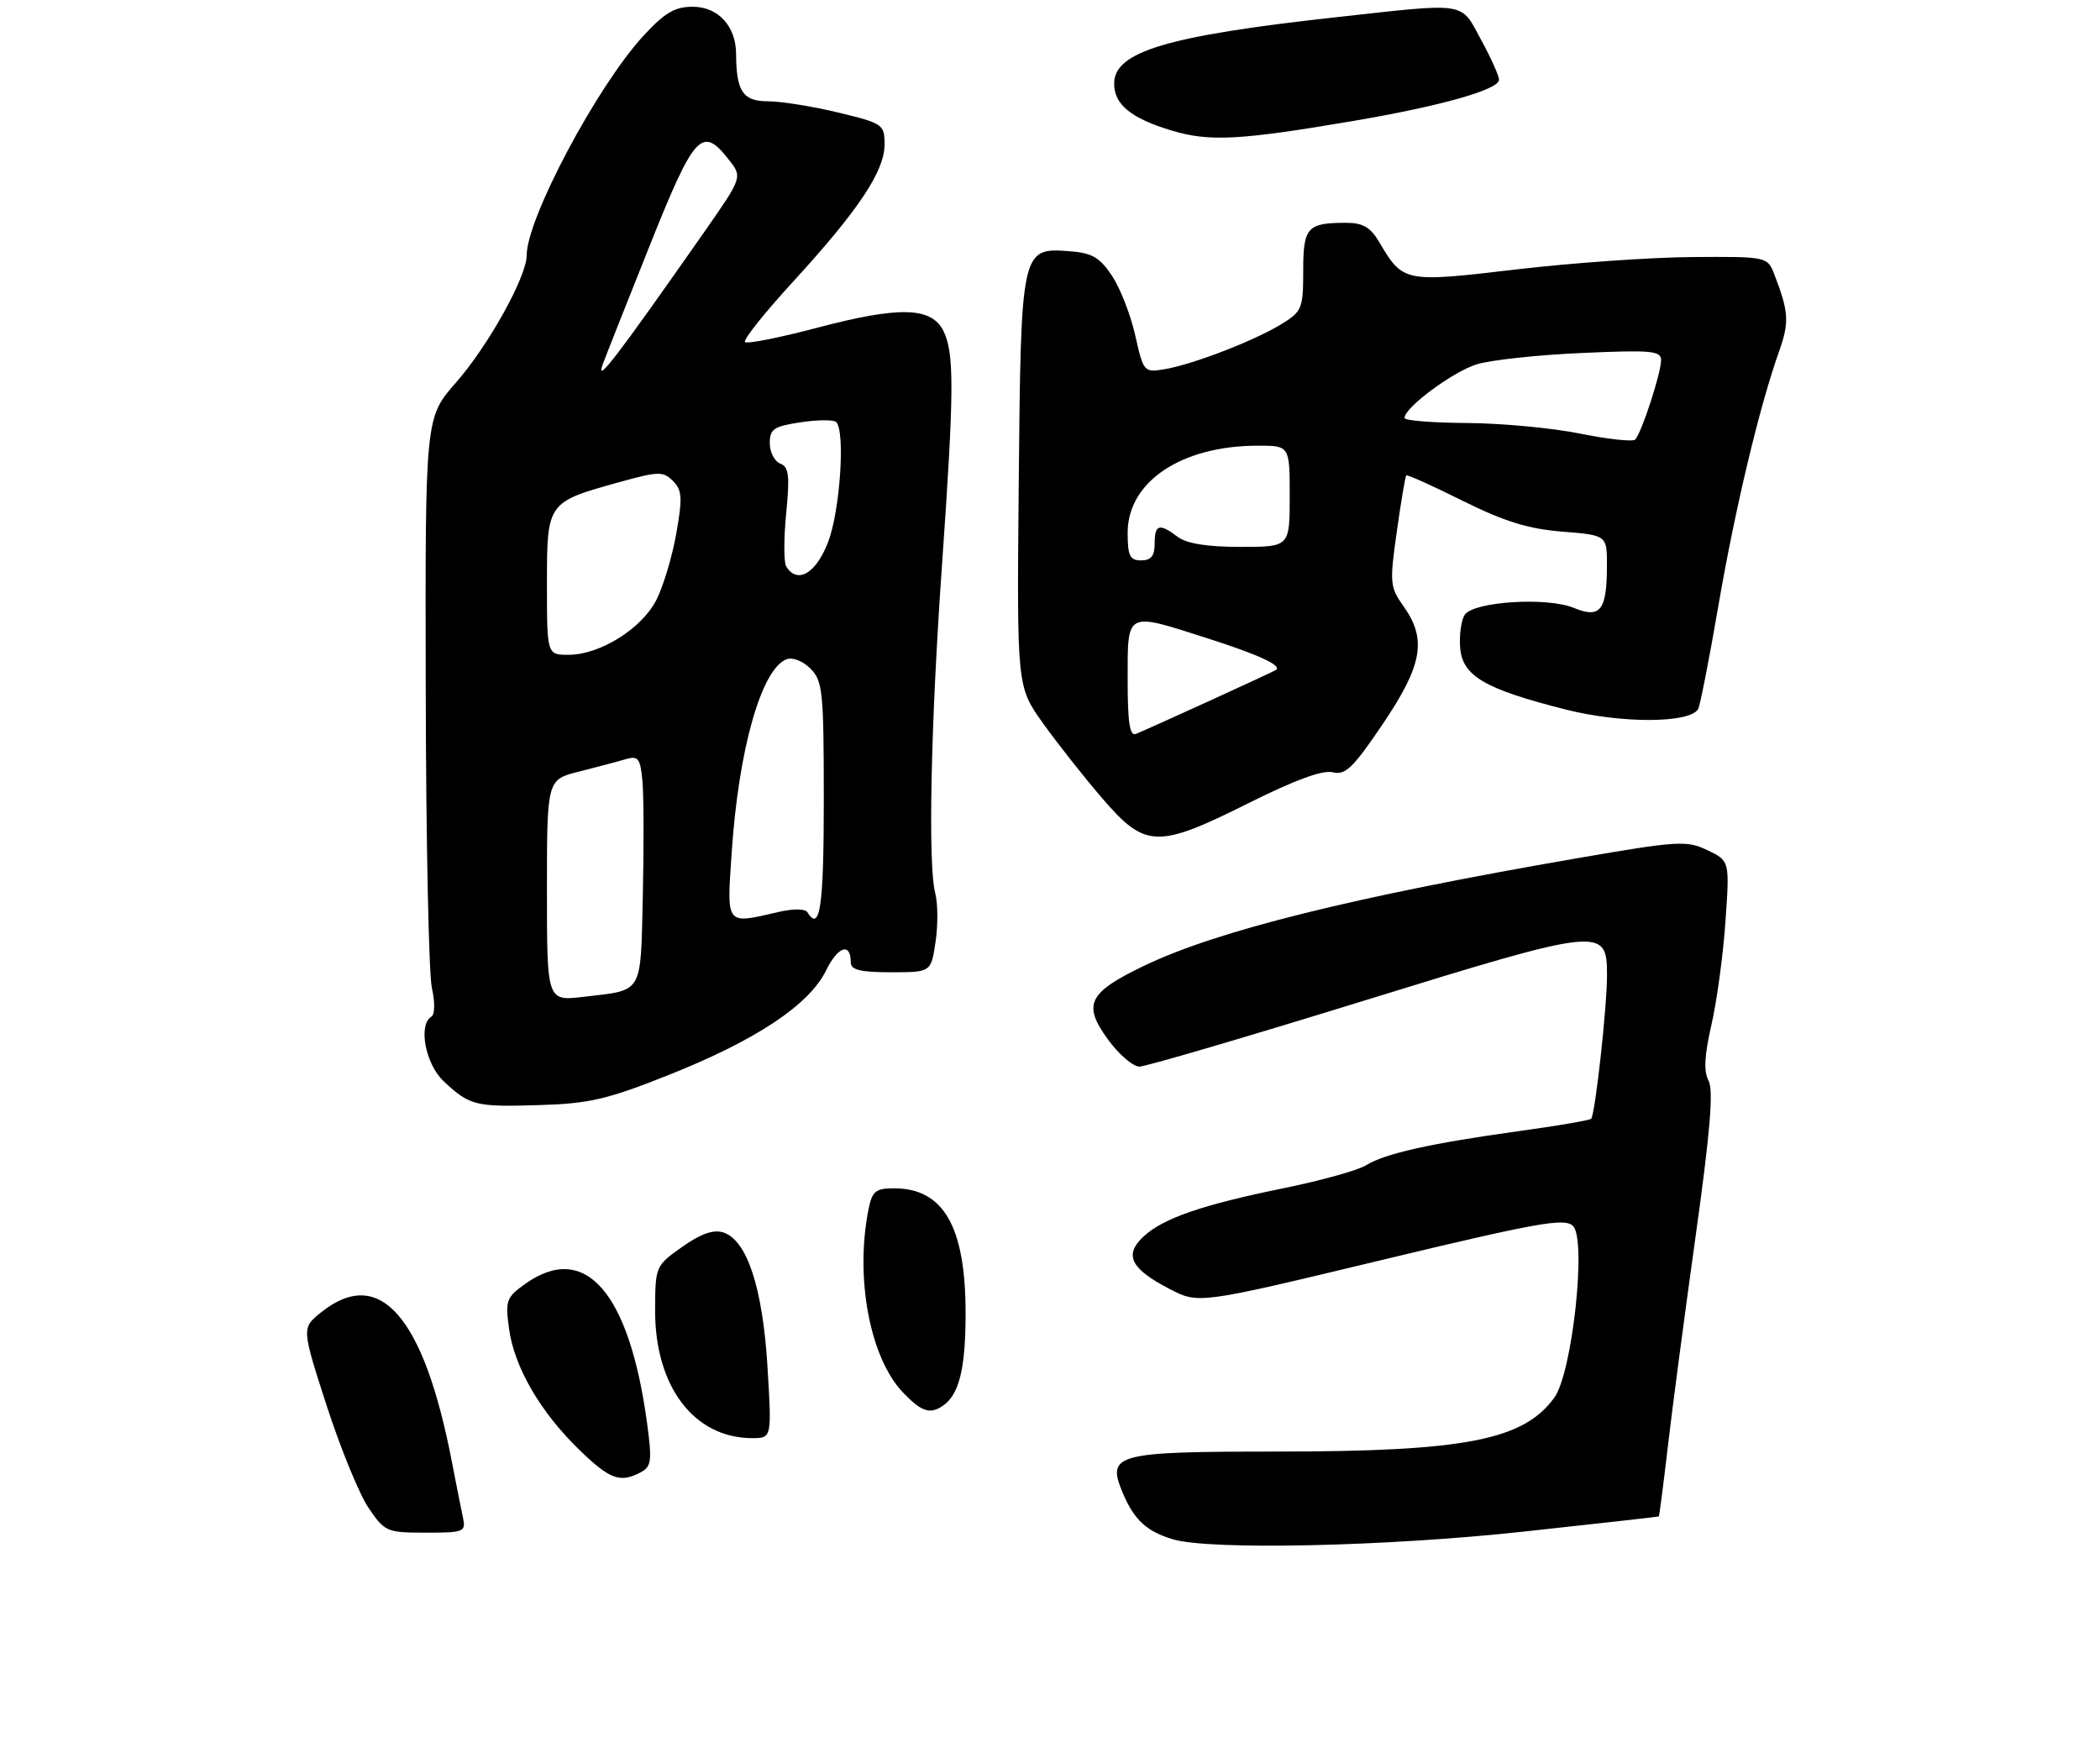 <?xml version="1.0" encoding="UTF-8" standalone="no"?>
<!DOCTYPE svg PUBLIC "-//W3C//DTD SVG 1.1//EN" "http://www.w3.org/Graphics/SVG/1.1/DTD/svg11.dtd" >
<svg xmlns="http://www.w3.org/2000/svg" xmlns:xlink="http://www.w3.org/1999/xlink" version="1.1" viewBox="0 0 311 258">
 <g >
 <path fill="currentColor"
d=" M 225.50 226.86 C 236.50 225.67 245.57 224.65 245.66 224.60 C 245.74 224.54 246.33 220.00 246.97 214.50 C 247.60 209.00 249.46 194.94 251.09 183.25 C 253.26 167.76 253.79 161.47 253.03 160.06 C 252.29 158.68 252.41 156.33 253.45 151.81 C 254.25 148.34 255.19 141.45 255.53 136.50 C 256.16 127.50 256.16 127.50 252.86 125.92 C 249.77 124.45 248.53 124.53 233.53 127.12 C 200.41 132.84 180.30 137.83 169.50 143.01 C 161.16 147.01 160.30 148.73 164.05 153.91 C 165.68 156.16 167.80 157.99 168.76 157.97 C 169.72 157.96 184.68 153.56 202.00 148.21 C 237.33 137.29 238.01 137.22 237.99 144.49 C 237.98 149.30 236.23 165.10 235.64 165.70 C 235.41 165.93 230.56 166.76 224.86 167.54 C 211.87 169.34 205.11 170.85 202.34 172.57 C 201.16 173.32 195.72 174.83 190.26 175.95 C 178.02 178.44 172.23 180.44 169.32 183.17 C 166.43 185.88 167.45 187.92 173.20 190.90 C 177.50 193.14 177.50 193.14 204.50 186.65 C 227.78 181.06 231.70 180.36 232.95 181.57 C 235.00 183.56 232.85 203.34 230.19 207.00 C 225.60 213.31 216.97 214.99 188.94 214.99 C 165.18 215.00 163.87 215.35 166.25 221.06 C 167.93 225.08 169.80 226.82 173.69 227.98 C 179.15 229.62 205.22 229.06 225.50 226.86 Z  M 68.56 224.75 C 68.29 223.51 67.56 219.80 66.92 216.50 C 62.77 194.94 56.22 187.44 47.58 194.35 C 44.66 196.68 44.66 196.68 48.37 208.17 C 50.42 214.49 53.21 221.32 54.58 223.33 C 56.98 226.87 57.28 227.00 63.06 227.00 C 68.74 227.00 69.01 226.89 68.56 224.75 Z  M 94.91 218.05 C 96.47 217.21 96.58 216.34 95.83 210.80 C 93.20 191.35 86.64 183.85 77.79 190.15 C 74.98 192.15 74.81 192.62 75.39 196.82 C 76.17 202.49 80.00 209.10 85.74 214.68 C 90.31 219.13 91.84 219.69 94.91 218.05 Z  M 113.66 202.40 C 112.94 190.67 110.62 183.65 107.10 182.53 C 105.65 182.07 103.78 182.73 101.02 184.68 C 97.08 187.47 97.04 187.56 97.02 194.04 C 96.98 205.35 102.78 212.99 111.40 213.00 C 114.30 213.00 114.30 213.00 113.66 202.40 Z  M 139.60 208.23 C 142.04 206.61 143.00 202.72 143.00 194.53 C 143.00 181.68 139.75 176.00 132.40 176.00 C 129.67 176.00 129.17 176.42 128.62 179.12 C 126.60 189.27 128.83 201.12 133.73 206.24 C 136.45 209.08 137.70 209.51 139.60 208.23 Z  M 99.11 159.18 C 111.99 154.05 119.84 148.83 122.34 143.73 C 124.10 140.14 126.00 139.53 126.00 142.56 C 126.00 143.65 127.43 144.00 131.94 144.00 C 137.88 144.00 137.88 144.00 138.55 139.51 C 138.92 137.04 138.90 133.78 138.50 132.26 C 137.41 128.10 137.84 107.26 139.51 83.61 C 141.31 58.01 141.35 52.25 139.71 49.00 C 137.92 45.45 133.19 45.33 120.99 48.55 C 115.43 50.02 110.63 50.97 110.33 50.66 C 110.02 50.35 113.23 46.32 117.47 41.70 C 127.16 31.11 130.99 25.36 131.00 21.41 C 131.00 18.42 130.78 18.28 124.11 16.66 C 120.32 15.75 115.64 15.00 113.72 15.00 C 110.02 15.00 109.04 13.54 109.01 7.97 C 108.99 3.86 106.35 1.00 102.57 1.00 C 99.94 1.00 98.43 1.89 95.29 5.30 C 88.43 12.75 78.00 32.36 78.00 37.82 C 78.00 40.98 72.30 51.24 67.51 56.68 C 62.96 61.87 62.96 61.87 63.05 102.25 C 63.09 124.47 63.50 144.30 63.96 146.33 C 64.43 148.43 64.41 150.25 63.90 150.56 C 61.88 151.81 63.00 157.62 65.75 160.19 C 69.59 163.77 70.42 163.97 80.00 163.67 C 87.30 163.45 90.00 162.81 99.11 159.18 Z  M 184.99 118.91 C 191.77 115.52 195.89 114.01 197.37 114.38 C 199.24 114.85 200.38 113.75 204.79 107.22 C 210.67 98.51 211.34 94.69 207.86 89.80 C 205.84 86.96 205.78 86.35 206.86 78.73 C 207.48 74.30 208.12 70.55 208.26 70.41 C 208.40 70.26 212.17 71.96 216.63 74.18 C 222.79 77.24 226.35 78.34 231.37 78.74 C 238.00 79.27 238.00 79.27 237.98 83.89 C 237.96 90.42 236.99 91.65 233.09 90.04 C 229.12 88.39 218.20 89.09 216.91 91.07 C 216.40 91.86 216.10 94.03 216.24 95.91 C 216.56 100.12 219.85 102.05 231.93 105.10 C 240.12 107.17 250.18 107.14 251.48 105.04 C 251.76 104.59 253.10 97.76 254.46 89.86 C 256.94 75.39 260.56 60.25 263.46 52.08 C 265.00 47.74 264.92 46.24 262.81 40.75 C 261.76 38.00 261.76 38.00 250.63 38.07 C 244.51 38.11 232.75 38.94 224.50 39.91 C 207.91 41.87 207.79 41.84 204.21 35.78 C 202.96 33.66 201.81 33.00 199.37 33.00 C 193.59 33.00 193.00 33.65 193.00 40.12 C 193.00 45.71 192.82 46.14 189.75 48.02 C 185.76 50.47 176.58 54.01 172.43 54.69 C 169.42 55.19 169.34 55.09 168.12 49.66 C 167.44 46.62 165.88 42.63 164.66 40.81 C 162.83 38.08 161.70 37.45 158.28 37.20 C 151.25 36.68 151.19 36.96 150.87 71.60 C 150.59 101.69 150.59 101.69 154.45 107.10 C 156.57 110.07 160.53 115.09 163.25 118.25 C 169.63 125.66 171.39 125.71 184.99 118.91 Z  M 200.50 17.90 C 213.42 15.70 222.00 13.27 222.00 11.81 C 222.00 11.24 220.80 8.57 219.34 5.89 C 216.24 0.18 217.53 0.38 197.71 2.57 C 172.85 5.31 165.00 7.66 165.00 12.37 C 165.00 15.48 167.48 17.51 173.50 19.33 C 179.10 21.02 183.57 20.78 200.50 17.90 Z  M 81.00 131.87 C 81.00 115.47 81.00 115.47 85.75 114.28 C 88.36 113.62 91.46 112.80 92.64 112.45 C 94.52 111.90 94.82 112.28 95.14 115.66 C 95.34 117.77 95.36 125.42 95.20 132.66 C 94.85 147.44 95.35 146.59 86.41 147.64 C 81.00 148.28 81.00 148.28 81.00 131.87 Z  M 108.36 126.25 C 109.39 110.93 112.76 99.07 116.49 97.64 C 117.37 97.31 118.90 97.90 120.02 99.02 C 121.84 100.84 122.00 102.40 122.00 118.50 C 122.00 134.34 121.44 138.14 119.56 135.10 C 119.24 134.58 117.44 134.57 115.26 135.08 C 107.40 136.90 107.62 137.18 108.36 126.25 Z  M 81.00 86.52 C 81.00 74.38 81.01 74.37 91.79 71.39 C 97.53 69.80 98.22 69.79 99.66 71.23 C 101.02 72.59 101.09 73.71 100.15 79.05 C 99.54 82.48 98.21 86.90 97.19 88.89 C 95.00 93.13 88.87 96.96 84.25 96.98 C 81.00 97.00 81.00 97.00 81.00 86.52 Z  M 116.44 83.90 C 116.07 83.30 116.06 79.75 116.43 76.03 C 116.98 70.42 116.83 69.15 115.55 68.66 C 114.70 68.33 114.00 66.97 114.00 65.64 C 114.00 63.54 114.59 63.14 118.59 62.54 C 121.12 62.16 123.48 62.15 123.84 62.51 C 125.20 63.88 124.41 75.64 122.65 80.25 C 120.86 84.94 118.09 86.57 116.44 83.90 Z  M 89.25 54.00 C 89.54 53.17 92.61 45.41 96.07 36.75 C 102.84 19.78 103.94 18.56 107.91 23.62 C 109.97 26.23 109.97 26.23 104.29 34.37 C 91.33 52.89 88.14 57.06 89.25 54.00 Z  M 167.00 100.61 C 167.00 90.47 166.66 90.64 178.70 94.50 C 186.39 96.96 189.89 98.57 188.97 99.22 C 188.54 99.53 171.17 107.46 168.25 108.69 C 167.31 109.09 167.00 107.11 167.00 100.61 Z  M 167.00 78.90 C 167.00 71.35 174.95 66.02 186.25 66.01 C 191.00 66.00 191.00 66.00 191.00 73.50 C 191.00 81.00 191.00 81.00 183.69 81.00 C 178.81 81.00 175.74 80.51 174.44 79.53 C 171.69 77.45 171.00 77.65 171.00 80.50 C 171.00 82.33 170.47 83.00 169.00 83.00 C 167.33 83.00 167.00 82.33 167.00 78.90 Z  M 234.00 64.22 C 229.88 63.39 222.34 62.68 217.25 62.65 C 212.16 62.62 208.00 62.29 208.00 61.90 C 208.00 60.36 215.18 55.04 218.72 53.95 C 220.80 53.32 227.79 52.56 234.25 52.28 C 244.54 51.82 246.00 51.95 246.00 53.34 C 246.00 55.27 243.06 64.26 242.15 65.11 C 241.79 65.45 238.12 65.05 234.00 64.22 Z "/>
</g>
</svg>